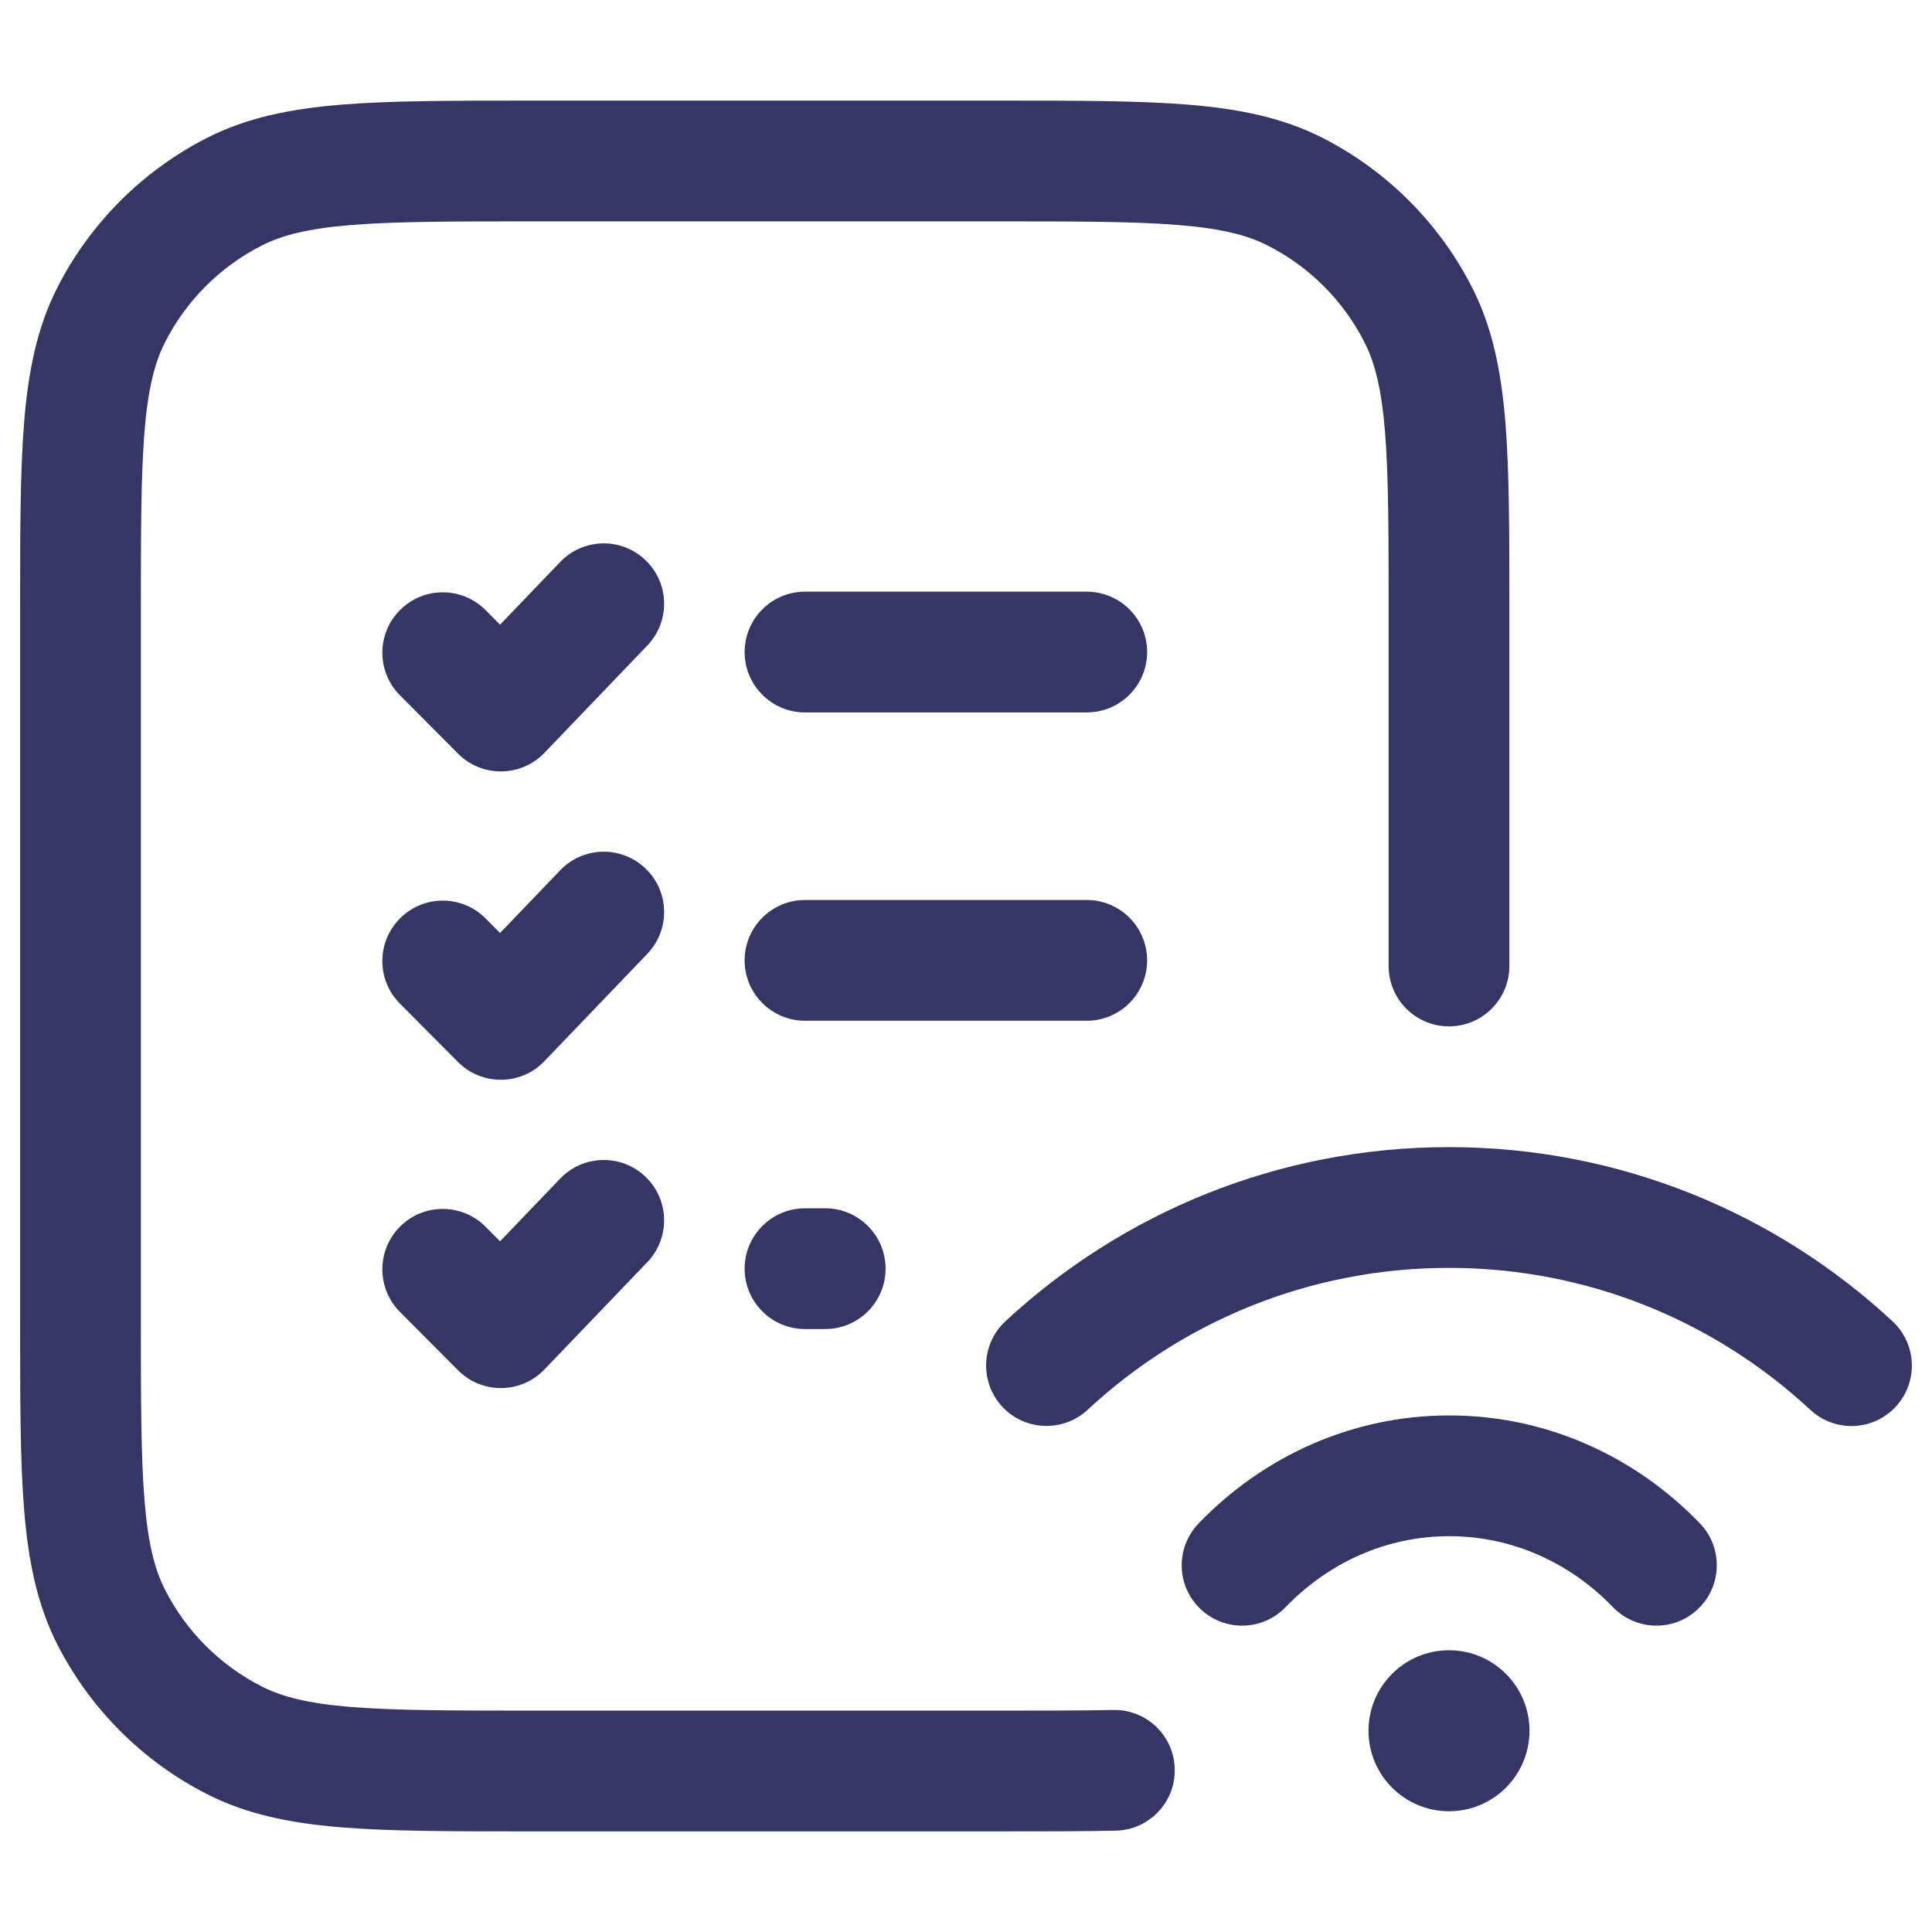 <svg width="24" height="24" viewBox="0 0 24 24" fill="none" xmlns="http://www.w3.org/2000/svg">
<path d="M12.433 1.25H6.567C5.615 1.25 4.854 1.25 4.24 1.3C3.61 1.352 3.068 1.46 2.571 1.713C1.771 2.121 1.121 2.771 0.713 3.571C0.46 4.068 0.352 4.61 0.3 5.24C0.25 5.854 0.25 6.615 0.25 7.567V16.433C0.25 17.385 0.25 18.146 0.3 18.76C0.352 19.39 0.46 19.932 0.713 20.43C1.121 21.229 1.771 21.879 2.571 22.287C3.068 22.54 3.61 22.648 4.24 22.7C4.854 22.75 5.615 22.75 6.567 22.75H12.406C12.955 22.75 13.437 22.75 13.859 22.741C14.273 22.733 14.602 22.39 14.593 21.976C14.585 21.562 14.242 21.233 13.828 21.242C13.423 21.25 12.956 21.25 12.4 21.25H6.6C5.608 21.25 4.908 21.249 4.362 21.205C3.825 21.161 3.503 21.078 3.252 20.95C2.734 20.687 2.313 20.266 2.05 19.748C1.922 19.497 1.839 19.175 1.795 18.638C1.751 18.092 1.75 17.392 1.75 16.4V7.6C1.75 6.608 1.751 5.908 1.795 5.362C1.839 4.825 1.922 4.503 2.05 4.252C2.313 3.734 2.734 3.313 3.252 3.05C3.503 2.922 3.825 2.839 4.362 2.795C4.908 2.751 5.608 2.75 6.6 2.75H12.4C13.393 2.75 14.092 2.751 14.638 2.795C15.175 2.839 15.498 2.922 15.748 3.05C16.266 3.313 16.687 3.734 16.95 4.252C17.078 4.503 17.161 4.825 17.205 5.362C17.249 5.908 17.25 6.608 17.25 7.6V12C17.25 12.414 17.586 12.75 18 12.75C18.414 12.75 18.75 12.414 18.75 12V7.567C18.75 6.615 18.75 5.854 18.7 5.24C18.648 4.61 18.54 4.068 18.287 3.571C17.879 2.771 17.229 2.121 16.43 1.713C15.932 1.46 15.39 1.352 14.76 1.3C14.146 1.25 13.385 1.25 12.433 1.25Z" fill="#353566"/>
<path d="M10 7.35C9.586 7.35 9.25 7.686 9.25 8.1C9.25 8.514 9.586 8.85 10 8.85H13.5C13.914 8.85 14.25 8.514 14.25 8.1C14.25 7.686 13.914 7.35 13.5 7.35H10Z" fill="#353566"/>
<path d="M10 11.18C9.586 11.18 9.25 11.516 9.25 11.93C9.25 12.344 9.586 12.68 10 12.68H13.5C13.914 12.68 14.25 12.344 14.25 11.93C14.25 11.516 13.914 11.18 13.5 11.18H10Z" fill="#353566"/>
<path d="M10 15.01C9.586 15.01 9.25 15.346 9.25 15.76C9.25 16.174 9.586 16.51 10 16.51H10.251C10.665 16.51 11.001 16.174 11.001 15.76C11.001 15.346 10.665 15.01 10.251 15.01H10Z" fill="#353566"/>
<path d="M8.019 6.959C8.318 7.245 8.328 7.72 8.041 8.019L6.763 9.352C6.624 9.498 6.431 9.581 6.229 9.583C6.027 9.585 5.833 9.506 5.69 9.362L4.968 8.637C4.676 8.344 4.677 7.869 4.971 7.577C5.264 7.284 5.739 7.285 6.032 7.579L6.212 7.76L6.959 6.981C7.245 6.682 7.72 6.672 8.019 6.959Z" fill="#353566"/>
<path d="M8.041 11.849C8.328 11.55 8.318 11.075 8.019 10.789C7.72 10.502 7.245 10.512 6.959 10.811L6.212 11.59L6.032 11.409C5.739 11.115 5.264 11.114 4.971 11.407C4.677 11.699 4.676 12.174 4.968 12.467L5.69 13.193C5.833 13.336 6.027 13.415 6.229 13.413C6.431 13.412 6.624 13.328 6.763 13.182L8.041 11.849Z" fill="#353566"/>
<path d="M8.019 14.618C8.318 14.905 8.328 15.38 8.041 15.679L6.763 17.012C6.624 17.158 6.431 17.241 6.229 17.243C6.027 17.245 5.833 17.166 5.69 17.022L4.968 16.297C4.676 16.003 4.677 15.529 4.971 15.236C5.264 14.944 5.739 14.945 6.032 15.239L6.212 15.42L6.959 14.641C7.245 14.342 7.72 14.332 8.019 14.618Z" fill="#353566"/>
<path d="M13.511 17.513C14.688 16.418 16.265 15.75 17.999 15.75C19.734 15.75 21.311 16.419 22.489 17.514C22.793 17.796 23.267 17.779 23.549 17.475C23.831 17.172 23.814 16.697 23.511 16.415C22.066 15.072 20.128 14.25 17.999 14.25C15.872 14.25 13.934 15.072 12.489 16.414C12.186 16.696 12.169 17.17 12.45 17.474C12.732 17.777 13.207 17.795 13.511 17.513Z" fill="#353566"/>
<path d="M18.003 19.083C17.218 19.083 16.501 19.414 15.97 19.965C15.682 20.263 15.207 20.272 14.909 19.984C14.611 19.697 14.602 19.222 14.89 18.924C15.683 18.101 16.783 17.583 18.003 17.583C19.224 17.583 20.323 18.101 21.117 18.924C21.404 19.222 21.395 19.697 21.097 19.984C20.799 20.272 20.324 20.263 20.037 19.965C19.506 19.414 18.788 19.083 18.003 19.083Z" fill="#353566"/>
<path d="M18 20.5C17.448 20.5 17 20.948 17 21.5C17 22.052 17.448 22.5 18 22.5C18.552 22.5 19 22.052 19 21.5C19 20.948 18.552 20.5 18 20.5Z" fill="#353566"/>
</svg>
